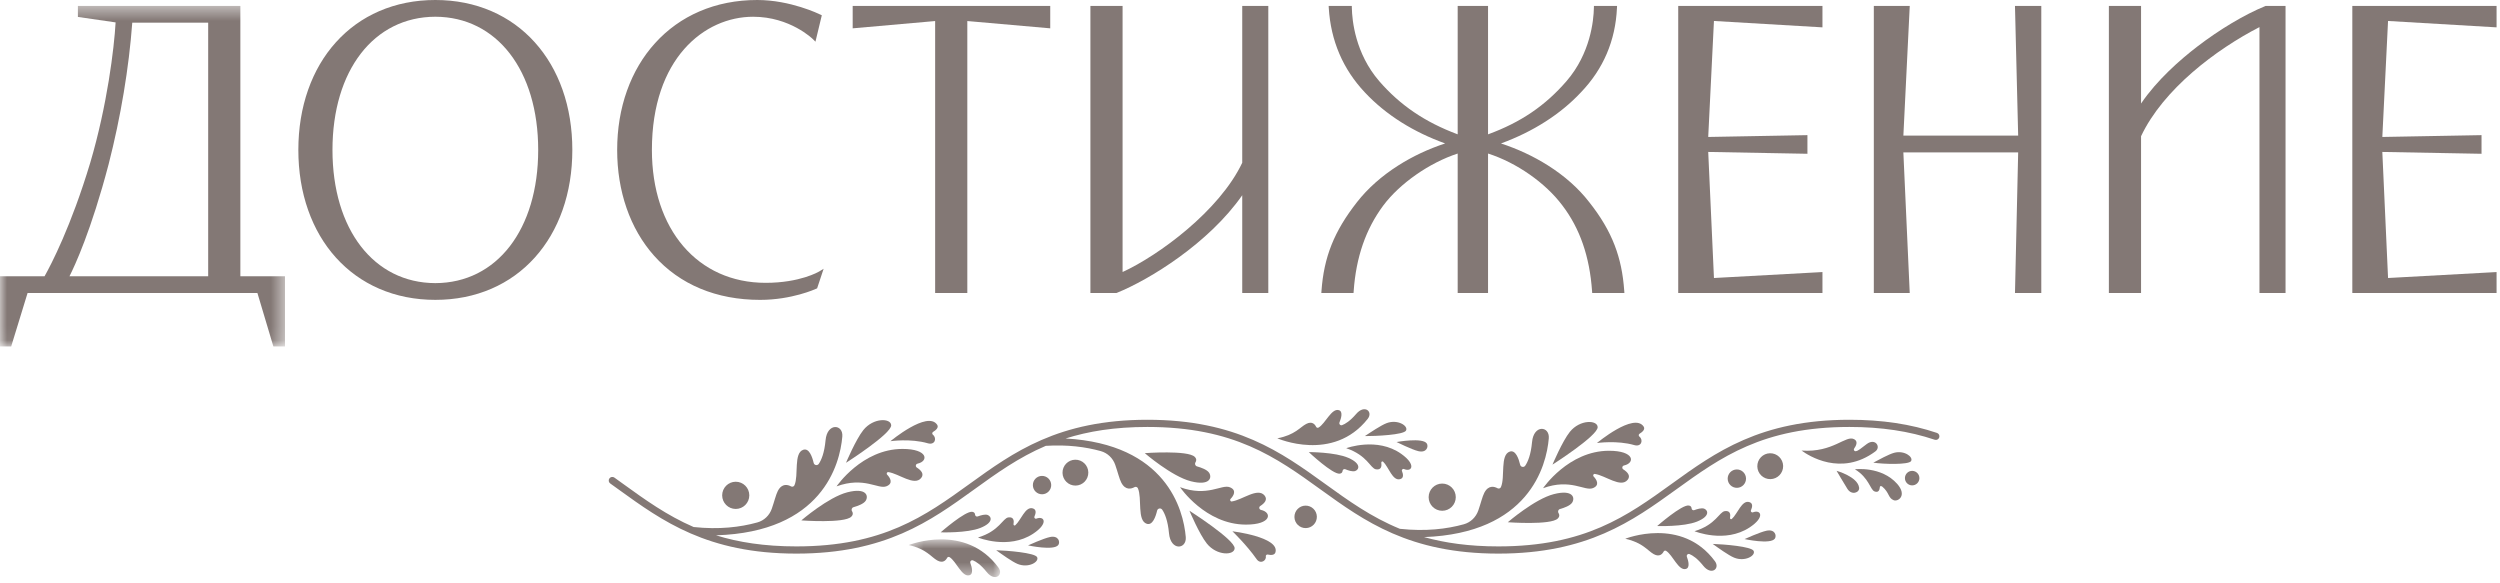 <svg width="180" height="42" viewBox="0 0 180 42" fill="none" xmlns="http://www.w3.org/2000/svg">
<path fill-rule="evenodd" clip-rule="evenodd" d="M139.463 31.17C137.569 30.532 135.507 30.223 133.158 30.223C126.756 30.223 123.509 32.565 120.369 34.831C117.154 37.151 114.118 39.341 107.883 39.341C105.778 39.341 104.038 39.091 102.532 38.671C110.06 38.395 111.343 33.582 111.513 31.562C111.589 30.67 110.425 30.541 110.307 31.831C110.223 32.746 110.004 33.254 109.818 33.528C109.718 33.676 109.491 33.634 109.451 33.46C109.348 33.027 109.125 32.382 108.712 32.512C107.988 32.739 108.385 34.356 108.067 35.069C108.026 35.164 107.913 35.204 107.822 35.154C107.605 35.033 107.173 34.898 106.869 35.482C106.729 35.753 106.613 36.253 106.435 36.762C106.267 37.239 105.883 37.612 105.397 37.747C104.173 38.088 102.646 38.275 100.804 38.076C100.801 38.076 100.798 38.076 100.794 38.076C98.72 37.228 97.083 36.047 95.398 34.831C92.258 32.565 89.013 30.223 82.611 30.223C76.209 30.223 72.963 32.565 69.824 34.831C66.609 37.151 63.573 39.341 57.339 39.341C55.028 39.341 53.157 39.04 51.553 38.543C59.181 38.311 60.475 33.46 60.647 31.429C60.722 30.539 59.559 30.409 59.44 31.7C59.356 32.615 59.138 33.122 58.952 33.397C58.852 33.544 58.624 33.503 58.584 33.329C58.482 32.895 58.259 32.251 57.846 32.38C57.122 32.607 57.518 34.225 57.201 34.938C57.159 35.033 57.046 35.072 56.956 35.022C56.738 34.901 56.306 34.766 56.003 35.35C55.863 35.621 55.747 36.121 55.568 36.631C55.401 37.108 55.017 37.48 54.53 37.615C53.306 37.955 51.78 38.143 49.938 37.945C49.938 37.944 49.937 37.945 49.937 37.944C48.01 37.108 46.454 35.986 44.854 34.831L44.237 34.387C44.121 34.303 43.959 34.331 43.876 34.447C43.793 34.564 43.82 34.726 43.936 34.809L44.552 35.252C47.691 37.517 50.937 39.86 57.339 39.86C63.74 39.86 66.987 37.517 70.126 35.252C71.749 34.08 73.328 32.941 75.296 32.101C76.858 32.002 78.178 32.18 79.258 32.48C79.744 32.616 80.129 32.987 80.296 33.465C80.475 33.975 80.591 34.475 80.731 34.745C81.034 35.33 81.467 35.194 81.683 35.074C81.774 35.023 81.887 35.063 81.929 35.157C82.246 35.871 81.85 37.488 82.574 37.715C82.986 37.845 83.21 37.2 83.312 36.767C83.353 36.593 83.58 36.551 83.68 36.699C83.866 36.973 84.084 37.481 84.168 38.396C84.287 39.687 85.45 39.557 85.375 38.666C85.206 36.676 83.959 31.974 76.723 31.571C78.35 31.055 80.251 30.741 82.611 30.741C88.846 30.741 91.882 32.932 95.096 35.252C98.236 37.517 101.481 39.86 107.883 39.86C114.285 39.86 117.531 37.517 120.672 35.252C123.886 32.932 126.922 30.741 133.158 30.741C135.45 30.741 137.459 31.042 139.298 31.661C139.434 31.707 139.581 31.634 139.625 31.498C139.671 31.363 139.598 31.215 139.463 31.17Z" fill="#837875"/>
<path fill-rule="evenodd" clip-rule="evenodd" d="M51.996 35.665C51.996 36.206 52.433 36.644 52.973 36.644C53.512 36.644 53.95 36.206 53.95 35.665C53.95 35.124 53.512 34.685 52.973 34.685C52.433 34.685 51.996 35.124 51.996 35.665Z" fill="#837875"/>
<path fill-rule="evenodd" clip-rule="evenodd" d="M88.734 38.252C88.734 38.252 89.772 39.25 90.472 40.254C90.747 40.651 91.189 40.369 91.138 40.066C91.124 39.98 91.2 39.909 91.285 39.928C91.494 39.974 91.772 39.99 91.835 39.758C92.126 38.663 88.734 38.252 88.734 38.252Z" fill="#837875"/>
<path fill-rule="evenodd" clip-rule="evenodd" d="M133.511 31.629C132.906 31.286 131.996 32.605 129.711 32.44C130.201 32.8 132.561 34.334 135.027 32.501C135.45 32.187 135.029 31.514 134.412 31.966C133.975 32.287 133.806 32.462 133.613 32.487C133.508 32.5 133.438 32.383 133.499 32.297C133.651 32.082 133.787 31.785 133.511 31.629Z" fill="#837875"/>
<path fill-rule="evenodd" clip-rule="evenodd" d="M133.554 33.788C134.572 34.41 134.649 35.25 134.959 35.379C135.264 35.507 135.333 35.257 135.349 35.077C135.359 34.955 135.482 35.001 135.528 35.04C136.044 35.474 135.938 35.858 136.349 36.016C136.672 36.139 137.329 35.668 136.598 34.84C135.456 33.548 133.554 33.788 133.554 33.788Z" fill="#837875"/>
<path fill-rule="evenodd" clip-rule="evenodd" d="M137.693 33.903C137.405 33.893 137.165 34.119 137.155 34.408C137.145 34.696 137.371 34.938 137.658 34.947C137.946 34.957 138.187 34.731 138.197 34.443C138.206 34.155 137.981 33.913 137.693 33.903Z" fill="#837875"/>
<path fill-rule="evenodd" clip-rule="evenodd" d="M137.593 33.203C137.784 32.917 137.126 32.402 136.383 32.6C136.002 32.701 135.253 33.111 134.877 33.312C135.634 33.424 137.414 33.471 137.593 33.203Z" fill="#837875"/>
<path fill-rule="evenodd" clip-rule="evenodd" d="M132.234 33.899C132.234 33.899 132.684 34.668 133.011 35.196C133.316 35.688 133.901 35.47 133.857 35.114C133.758 34.32 132.234 33.899 132.234 33.899Z" fill="#837875"/>
<path fill-rule="evenodd" clip-rule="evenodd" d="M127.44 32.634C126.926 32.643 126.518 33.068 126.527 33.582C126.536 34.097 126.96 34.506 127.473 34.497C127.986 34.488 128.395 34.063 128.386 33.549C128.376 33.034 127.953 32.625 127.44 32.634Z" fill="#837875"/>
<path fill-rule="evenodd" clip-rule="evenodd" d="M125.066 35.124C125.43 35.117 125.72 34.816 125.714 34.45C125.707 34.085 125.406 33.794 125.042 33.8C124.677 33.807 124.387 34.108 124.393 34.474C124.4 34.84 124.701 35.13 125.066 35.124Z" fill="#837875"/>
<path fill-rule="evenodd" clip-rule="evenodd" d="M93.992 36.405C93.546 36.413 93.191 36.782 93.199 37.229C93.207 37.676 93.575 38.031 94.021 38.023C94.466 38.015 94.821 37.647 94.814 37.2C94.805 36.753 94.438 36.397 93.992 36.405Z" fill="#837875"/>
<path fill-rule="evenodd" clip-rule="evenodd" d="M61.456 36.516C61.76 36.431 62.183 36.278 62.329 36.055C62.549 35.719 62.399 35.089 61.009 35.445C59.633 35.798 57.696 37.469 57.696 37.469C57.696 37.469 60.799 37.697 61.294 37.2C61.44 37.054 61.416 36.915 61.346 36.806C61.276 36.696 61.33 36.551 61.456 36.516Z" fill="#837875"/>
<path fill-rule="evenodd" clip-rule="evenodd" d="M66.064 33.382C66.867 33.208 66.839 32.32 64.974 32.323C62.059 32.329 60.233 35.018 60.233 35.018C62.221 34.293 63.223 35.249 63.821 35.013C64.343 34.806 64.088 34.395 63.875 34.177C63.804 34.104 63.86 33.977 63.961 33.991C64.723 34.099 65.825 35.02 66.321 34.419C66.565 34.123 66.308 33.853 66.012 33.664C65.893 33.589 65.927 33.411 66.064 33.382Z" fill="#837875"/>
<path fill-rule="evenodd" clip-rule="evenodd" d="M64.166 30.617C64.144 30.098 62.888 30.06 62.162 30.963C61.623 31.632 60.912 33.321 60.912 33.321C60.912 33.321 64.192 31.232 64.166 30.617Z" fill="#837875"/>
<path fill-rule="evenodd" clip-rule="evenodd" d="M67.183 31.096C67.373 30.983 67.614 30.785 67.474 30.579C66.774 29.547 64.112 31.766 64.112 31.766C64.112 31.766 65.559 31.555 66.805 31.917C67.319 32.066 67.473 31.55 67.171 31.303C67.101 31.247 67.107 31.142 67.183 31.096Z" fill="#837875"/>
<mask id="mask0_3_151" style="mask-type:luminance" maskUnits="userSpaceOnUse" x="65" y="38" width="8" height="4">
<path fill-rule="evenodd" clip-rule="evenodd" d="M65.43 38.835H72.006V41.549H65.43V38.835Z" fill="white"/>
</mask>
<g mask="url(#mask0_3_151)">
<path fill-rule="evenodd" clip-rule="evenodd" d="M65.43 39.243C66.69 39.519 67.043 40.108 67.48 40.351C67.9 40.585 68.109 40.328 68.193 40.166C68.229 40.098 68.311 40.077 68.376 40.119C68.857 40.425 69.265 41.572 69.798 41.417C70.102 41.329 69.979 40.844 69.866 40.54C69.821 40.418 69.94 40.3 70.06 40.348C70.283 40.44 70.622 40.66 71.044 41.187C71.635 41.926 72.275 41.389 71.888 40.864C69.494 37.615 65.43 39.243 65.43 39.243Z" fill="#837875"/>
</g>
<path fill-rule="evenodd" clip-rule="evenodd" d="M71.109 37.077C70.928 37.009 70.613 37.102 70.397 37.183C70.308 37.217 70.213 37.154 70.206 37.059C70.2 36.966 70.154 36.873 70.006 36.85C69.5 36.772 67.728 38.328 67.728 38.328C67.728 38.328 69.631 38.396 70.594 38.008C71.567 37.617 71.383 37.18 71.109 37.077Z" fill="#837875"/>
<path fill-rule="evenodd" clip-rule="evenodd" d="M72.603 37.253C72.192 37.308 71.967 38.231 70.414 38.701C70.414 38.701 72.61 39.601 74.388 38.426C75.526 37.674 75.186 37.122 74.626 37.34C74.531 37.378 74.439 37.283 74.481 37.19C74.586 36.954 74.634 36.687 74.366 36.605C73.822 36.439 73.52 37.445 73.1 37.819C73.045 37.869 72.959 37.814 72.972 37.74C73.014 37.521 73.009 37.199 72.603 37.253Z" fill="#837875"/>
<path fill-rule="evenodd" clip-rule="evenodd" d="M71.725 39.616C72.106 39.889 72.867 40.44 73.268 40.605C74.05 40.925 74.841 40.456 74.672 40.116C74.514 39.8 72.525 39.64 71.725 39.616Z" fill="#837875"/>
<path fill-rule="evenodd" clip-rule="evenodd" d="M75.607 38.664C75.135 38.76 74.019 39.268 74.019 39.268C74.019 39.268 75.9 39.678 76.203 39.231C76.342 39.026 76.221 38.54 75.607 38.664Z" fill="#837875"/>
<path fill-rule="evenodd" clip-rule="evenodd" d="M77.413 33.099C76.9 33.108 76.491 33.532 76.501 34.047C76.51 34.561 76.933 34.971 77.447 34.962C77.96 34.952 78.368 34.528 78.359 34.013C78.35 33.499 77.926 33.089 77.413 33.099Z" fill="#837875"/>
<path fill-rule="evenodd" clip-rule="evenodd" d="M75.039 35.588C75.403 35.581 75.694 35.28 75.687 34.915C75.68 34.549 75.38 34.258 75.015 34.265C74.65 34.271 74.36 34.573 74.367 34.938C74.373 35.304 74.674 35.595 75.039 35.588Z" fill="#837875"/>
<path fill-rule="evenodd" clip-rule="evenodd" d="M103.839 34.817C103.299 34.817 102.862 35.256 102.862 35.797C102.862 36.337 103.299 36.776 103.839 36.776C104.378 36.776 104.816 36.337 104.816 35.797C104.816 35.256 104.378 34.817 103.839 34.817Z" fill="#837875"/>
<path fill-rule="evenodd" clip-rule="evenodd" d="M112.322 36.648C112.627 36.563 113.049 36.41 113.195 36.187C113.415 35.851 113.265 35.22 111.875 35.577C110.5 35.93 108.562 37.601 108.562 37.601C108.562 37.601 111.665 37.829 112.161 37.332C112.307 37.186 112.282 37.046 112.213 36.938C112.142 36.828 112.197 36.682 112.322 36.648Z" fill="#837875"/>
<path fill-rule="evenodd" clip-rule="evenodd" d="M116.93 33.514C117.733 33.339 117.705 32.452 115.841 32.455C112.926 32.46 111.1 35.15 111.1 35.15C113.087 34.425 114.09 35.381 114.688 35.145C115.21 34.938 114.954 34.527 114.741 34.308C114.671 34.236 114.727 34.108 114.827 34.123C115.589 34.231 116.692 35.151 117.187 34.55C117.432 34.255 117.175 33.985 116.878 33.796C116.76 33.721 116.794 33.544 116.93 33.514Z" fill="#837875"/>
<path fill-rule="evenodd" clip-rule="evenodd" d="M115.032 30.749C115.011 30.23 113.754 30.192 113.029 31.094C112.49 31.764 111.778 33.453 111.778 33.453C111.778 33.453 115.058 31.364 115.032 30.749Z" fill="#837875"/>
<path fill-rule="evenodd" clip-rule="evenodd" d="M118.049 31.228C118.239 31.115 118.48 30.916 118.341 30.711C117.64 29.678 114.979 31.898 114.979 31.898C114.979 31.898 116.425 31.687 117.672 32.048C118.185 32.198 118.34 31.681 118.037 31.435C117.968 31.379 117.973 31.274 118.049 31.228Z" fill="#837875"/>
<path fill-rule="evenodd" clip-rule="evenodd" d="M86.022 32.895C85.527 32.398 82.423 32.626 82.423 32.626C82.423 32.626 84.361 34.298 85.737 34.65C87.127 35.007 87.277 34.376 87.057 34.04C86.911 33.818 86.488 33.665 86.184 33.58C86.058 33.544 86.004 33.4 86.074 33.289C86.143 33.181 86.168 33.041 86.022 32.895Z" fill="#837875"/>
<path fill-rule="evenodd" clip-rule="evenodd" d="M89.702 37.772C91.567 37.776 91.594 36.888 90.792 36.714C90.655 36.684 90.621 36.506 90.74 36.432C91.036 36.242 91.293 35.973 91.049 35.677C90.553 35.076 89.451 35.996 88.689 36.105C88.588 36.119 88.532 35.992 88.603 35.919C88.815 35.7 89.071 35.289 88.549 35.083C87.951 34.846 86.949 35.802 84.961 35.077C84.961 35.077 86.787 37.767 89.702 37.772Z" fill="#837875"/>
<path fill-rule="evenodd" clip-rule="evenodd" d="M85.64 36.774C85.64 36.774 86.351 38.463 86.89 39.133C87.616 40.035 88.872 39.997 88.894 39.479C88.919 38.863 85.64 36.774 85.64 36.774Z" fill="#837875"/>
<path fill-rule="evenodd" clip-rule="evenodd" d="M117.018 38.79C118.279 39.065 118.631 39.654 119.069 39.898C119.489 40.132 119.698 39.874 119.782 39.713C119.817 39.644 119.9 39.623 119.965 39.665C120.446 39.971 120.854 41.118 121.387 40.963C121.691 40.875 121.568 40.391 121.455 40.086C121.41 39.965 121.529 39.846 121.648 39.895C121.872 39.986 122.211 40.206 122.633 40.733C123.224 41.472 123.864 40.936 123.477 40.41C121.083 37.161 117.018 38.79 117.018 38.79Z" fill="#837875"/>
<path fill-rule="evenodd" clip-rule="evenodd" d="M122.698 36.623C122.516 36.556 122.202 36.648 121.986 36.73C121.896 36.763 121.802 36.701 121.795 36.605C121.789 36.512 121.743 36.419 121.595 36.396C121.089 36.318 119.317 37.874 119.317 37.874C119.317 37.874 121.22 37.943 122.183 37.555C123.156 37.163 122.973 36.726 122.698 36.623Z" fill="#837875"/>
<path fill-rule="evenodd" clip-rule="evenodd" d="M124.192 36.8C123.78 36.855 123.556 37.777 122.004 38.247C122.004 38.247 124.199 39.147 125.977 37.972C127.115 37.221 126.775 36.669 126.215 36.887C126.12 36.924 126.028 36.83 126.07 36.736C126.175 36.5 126.223 36.233 125.954 36.151C125.411 35.985 125.11 36.991 124.689 37.366C124.634 37.415 124.548 37.36 124.561 37.286C124.603 37.067 124.598 36.746 124.192 36.8Z" fill="#837875"/>
<path fill-rule="evenodd" clip-rule="evenodd" d="M123.313 39.162C123.695 39.435 124.455 39.987 124.857 40.151C125.639 40.472 126.43 40.002 126.261 39.663C126.103 39.346 124.113 39.187 123.313 39.162Z" fill="#837875"/>
<path fill-rule="evenodd" clip-rule="evenodd" d="M127.196 38.21C126.724 38.306 125.609 38.814 125.609 38.814C125.609 38.814 127.488 39.224 127.791 38.778C127.931 38.572 127.81 38.086 127.196 38.21Z" fill="#837875"/>
<path fill-rule="evenodd" clip-rule="evenodd" d="M98.475 30.158C98.88 29.646 98.259 29.088 97.643 29.806C97.203 30.318 96.857 30.527 96.631 30.611C96.509 30.655 96.395 30.533 96.443 30.413C96.566 30.112 96.707 29.632 96.406 29.534C95.878 29.362 95.431 30.493 94.94 30.783C94.874 30.822 94.792 30.799 94.759 30.729C94.681 30.565 94.48 30.3 94.053 30.52C93.607 30.748 93.235 31.325 91.966 31.558C91.966 31.558 95.973 33.323 98.475 30.158Z" fill="#837875"/>
<path fill-rule="evenodd" clip-rule="evenodd" d="M94.232 32.551C94.232 32.551 95.95 34.166 96.459 34.105C96.608 34.087 96.656 33.996 96.666 33.903C96.675 33.808 96.772 33.749 96.861 33.785C97.074 33.875 97.385 33.977 97.569 33.916C97.847 33.823 98.045 33.392 97.086 32.968C96.136 32.547 94.232 32.551 94.232 32.551Z" fill="#837875"/>
<path fill-rule="evenodd" clip-rule="evenodd" d="M101.093 33.772C101.644 34.01 102.003 33.469 100.891 32.679C99.154 31.444 96.929 32.27 96.929 32.27C98.465 32.792 98.658 33.721 99.068 33.791C99.472 33.859 99.487 33.537 99.454 33.316C99.442 33.243 99.53 33.191 99.584 33.242C99.991 33.631 100.259 34.646 100.807 34.499C101.078 34.427 101.039 34.157 100.942 33.918C100.904 33.824 100.998 33.732 101.093 33.772Z" fill="#837875"/>
<path fill-rule="evenodd" clip-rule="evenodd" d="M101.233 31C101.413 30.666 100.639 30.17 99.846 30.463C99.439 30.614 98.66 31.14 98.269 31.399C99.07 31.403 101.064 31.311 101.233 31Z" fill="#837875"/>
<path fill-rule="evenodd" clip-rule="evenodd" d="M102.732 31.936C102.445 31.48 100.552 31.826 100.552 31.826C100.552 31.826 101.649 32.371 102.118 32.483C102.727 32.628 102.865 32.146 102.732 31.936Z" fill="#837875"/>
<path fill-rule="evenodd" clip-rule="evenodd" d="M55.129 20.364C50.229 20.364 46.937 16.518 46.937 10.796C46.937 4.207 50.715 1.206 54.225 1.206C56.891 1.206 58.517 2.806 58.533 2.822L58.712 3.002L59.17 1.101L59.068 1.051C58.981 1.008 56.908 0 54.523 0C53.024 0 51.622 0.277 50.356 0.823C49.136 1.349 48.065 2.114 47.173 3.097C46.294 4.064 45.613 5.217 45.146 6.522C44.675 7.839 44.436 9.277 44.436 10.796C44.436 12.277 44.663 13.684 45.11 14.976C45.563 16.286 46.231 17.442 47.094 18.412C48.946 20.491 51.585 21.591 54.726 21.591C57.012 21.591 58.706 20.817 58.777 20.785L58.833 20.759L59.301 19.351L58.97 19.553C58.956 19.561 57.605 20.364 55.129 20.364Z" fill="#837875"/>
<mask id="mask1_3_151" style="mask-type:luminance" maskUnits="userSpaceOnUse" x="0" y="0" width="21" height="25">
<path fill-rule="evenodd" clip-rule="evenodd" d="M0 0.428H20.52V24.945H0V0.428Z" fill="white"/>
</mask>
<g mask="url(#mask1_3_151)">
<path fill-rule="evenodd" clip-rule="evenodd" d="M14.989 1.633V19.892H5.002C5.379 19.149 6.564 16.611 7.823 11.818C8.695 8.413 9.282 4.894 9.523 1.633H14.989ZM17.306 19.892V0.428H5.608V1.219L8.324 1.613C8.218 3.475 7.725 7.556 6.5 11.709C5.12 16.298 3.678 19.056 3.208 19.892H-6.10352e-05V24.945H0.805L1.985 21.098H18.534L19.683 24.945H20.52V19.892H17.306Z" fill="#837875"/>
</g>
<path fill-rule="evenodd" clip-rule="evenodd" d="M61.393 0.428V2.04L67.33 1.515V21.097H69.647V1.515L75.617 2.04V0.428H61.393Z" fill="#837875"/>
<path fill-rule="evenodd" clip-rule="evenodd" d="M89.441 0.428V11.717C87.808 15.173 83.425 18.393 80.826 19.585V0.428H78.509V21.097H80.384L80.409 21.087C82.773 20.134 87.038 17.505 89.441 14.057V21.097H91.318V0.428H89.441Z" fill="#837875"/>
<path fill-rule="evenodd" clip-rule="evenodd" d="M163.151 0.428H163.123L163.097 0.439C161.609 1.047 159.823 2.111 158.197 3.358C156.966 4.304 155.309 5.754 154.156 7.454V0.428H151.839V21.097H154.156V9.808C155.753 6.423 159.563 3.555 162.681 1.952V21.097H164.559V0.428H163.151Z" fill="#837875"/>
<path fill-rule="evenodd" clip-rule="evenodd" d="M116.256 17.662C115.855 16.617 115.255 15.6 114.423 14.553C113.653 13.557 112.647 12.664 111.436 11.9C110.41 11.254 109.28 10.726 108.071 10.328C110.377 9.485 112.36 8.22 113.825 6.651C115.44 4.97 116.313 2.926 116.421 0.577L116.428 0.428H114.763L114.76 0.567C114.741 1.487 114.512 3.84 112.794 5.836C111.253 7.615 109.504 8.804 107.139 9.673V0.428H104.953V9.672C102.604 8.797 100.804 7.575 99.299 5.836C97.581 3.84 97.352 1.486 97.333 0.567L97.33 0.428H95.663L95.672 0.579C95.816 2.932 96.69 4.976 98.269 6.652C99.021 7.458 99.909 8.184 100.908 8.812C101.859 9.409 102.914 9.918 104.05 10.328C102.845 10.723 101.712 11.255 100.677 11.913C99.483 12.672 98.482 13.56 97.703 14.554C96.058 16.654 95.319 18.506 95.147 20.945L95.136 21.097H97.454L97.464 20.965C97.636 18.513 98.335 16.495 99.6 14.793C100.792 13.201 102.924 11.717 104.953 11.055V21.097H107.139V11.054C109.188 11.71 111.272 13.162 112.492 14.793C113.755 16.452 114.454 18.47 114.629 20.965L114.638 21.097H116.957L116.946 20.945C116.858 19.701 116.639 18.657 116.256 17.662Z" fill="#837875"/>
<path fill-rule="evenodd" clip-rule="evenodd" d="M169.367 0.428V21.097H179.753V19.588L171.94 20.016L171.527 10.94L178.67 11.072V9.73L171.528 9.861L171.939 1.51L179.753 1.97V0.428H169.367Z" fill="#837875"/>
<path fill-rule="evenodd" clip-rule="evenodd" d="M145.078 0.428L145.308 9.765H137.043L137.502 0.428H134.915V21.097H137.501L137.042 10.971H145.308L145.079 21.097H146.973V0.428H145.078Z" fill="#837875"/>
<path fill-rule="evenodd" clip-rule="evenodd" d="M120.832 0.428V21.097H131.217V19.588L123.405 20.016L122.992 10.94L130.135 11.072V9.73L122.992 9.861L123.404 1.51L131.217 1.97V0.428H120.832Z" fill="#837875"/>
<path fill-rule="evenodd" clip-rule="evenodd" d="M31.344 20.385C26.915 20.373 23.938 16.519 23.938 10.795C23.938 5.071 26.915 1.217 31.344 1.205C35.773 1.217 38.75 5.071 38.75 10.795C38.75 16.519 35.773 20.373 31.344 20.385ZM38.503 3.045C37.63 2.075 36.581 1.32 35.386 0.803C34.157 0.271 32.797 0 31.344 0C29.891 0 28.532 0.271 27.302 0.803C26.107 1.32 25.059 2.075 24.185 3.045C23.318 4.007 22.646 5.157 22.186 6.463C21.718 7.79 21.481 9.248 21.481 10.795C21.481 12.343 21.718 13.8 22.186 15.127C22.646 16.433 23.318 17.584 24.185 18.546C25.059 19.515 26.107 20.27 27.302 20.787C28.532 21.32 29.891 21.59 31.344 21.59C32.797 21.59 34.157 21.32 35.386 20.787C36.581 20.27 37.63 19.515 38.503 18.546C39.37 17.584 40.043 16.433 40.503 15.127C40.971 13.8 41.208 12.343 41.208 10.795C41.208 9.248 40.971 7.79 40.503 6.463C40.043 5.157 39.37 4.007 38.503 3.045Z" fill="#837875"/>
</svg>
